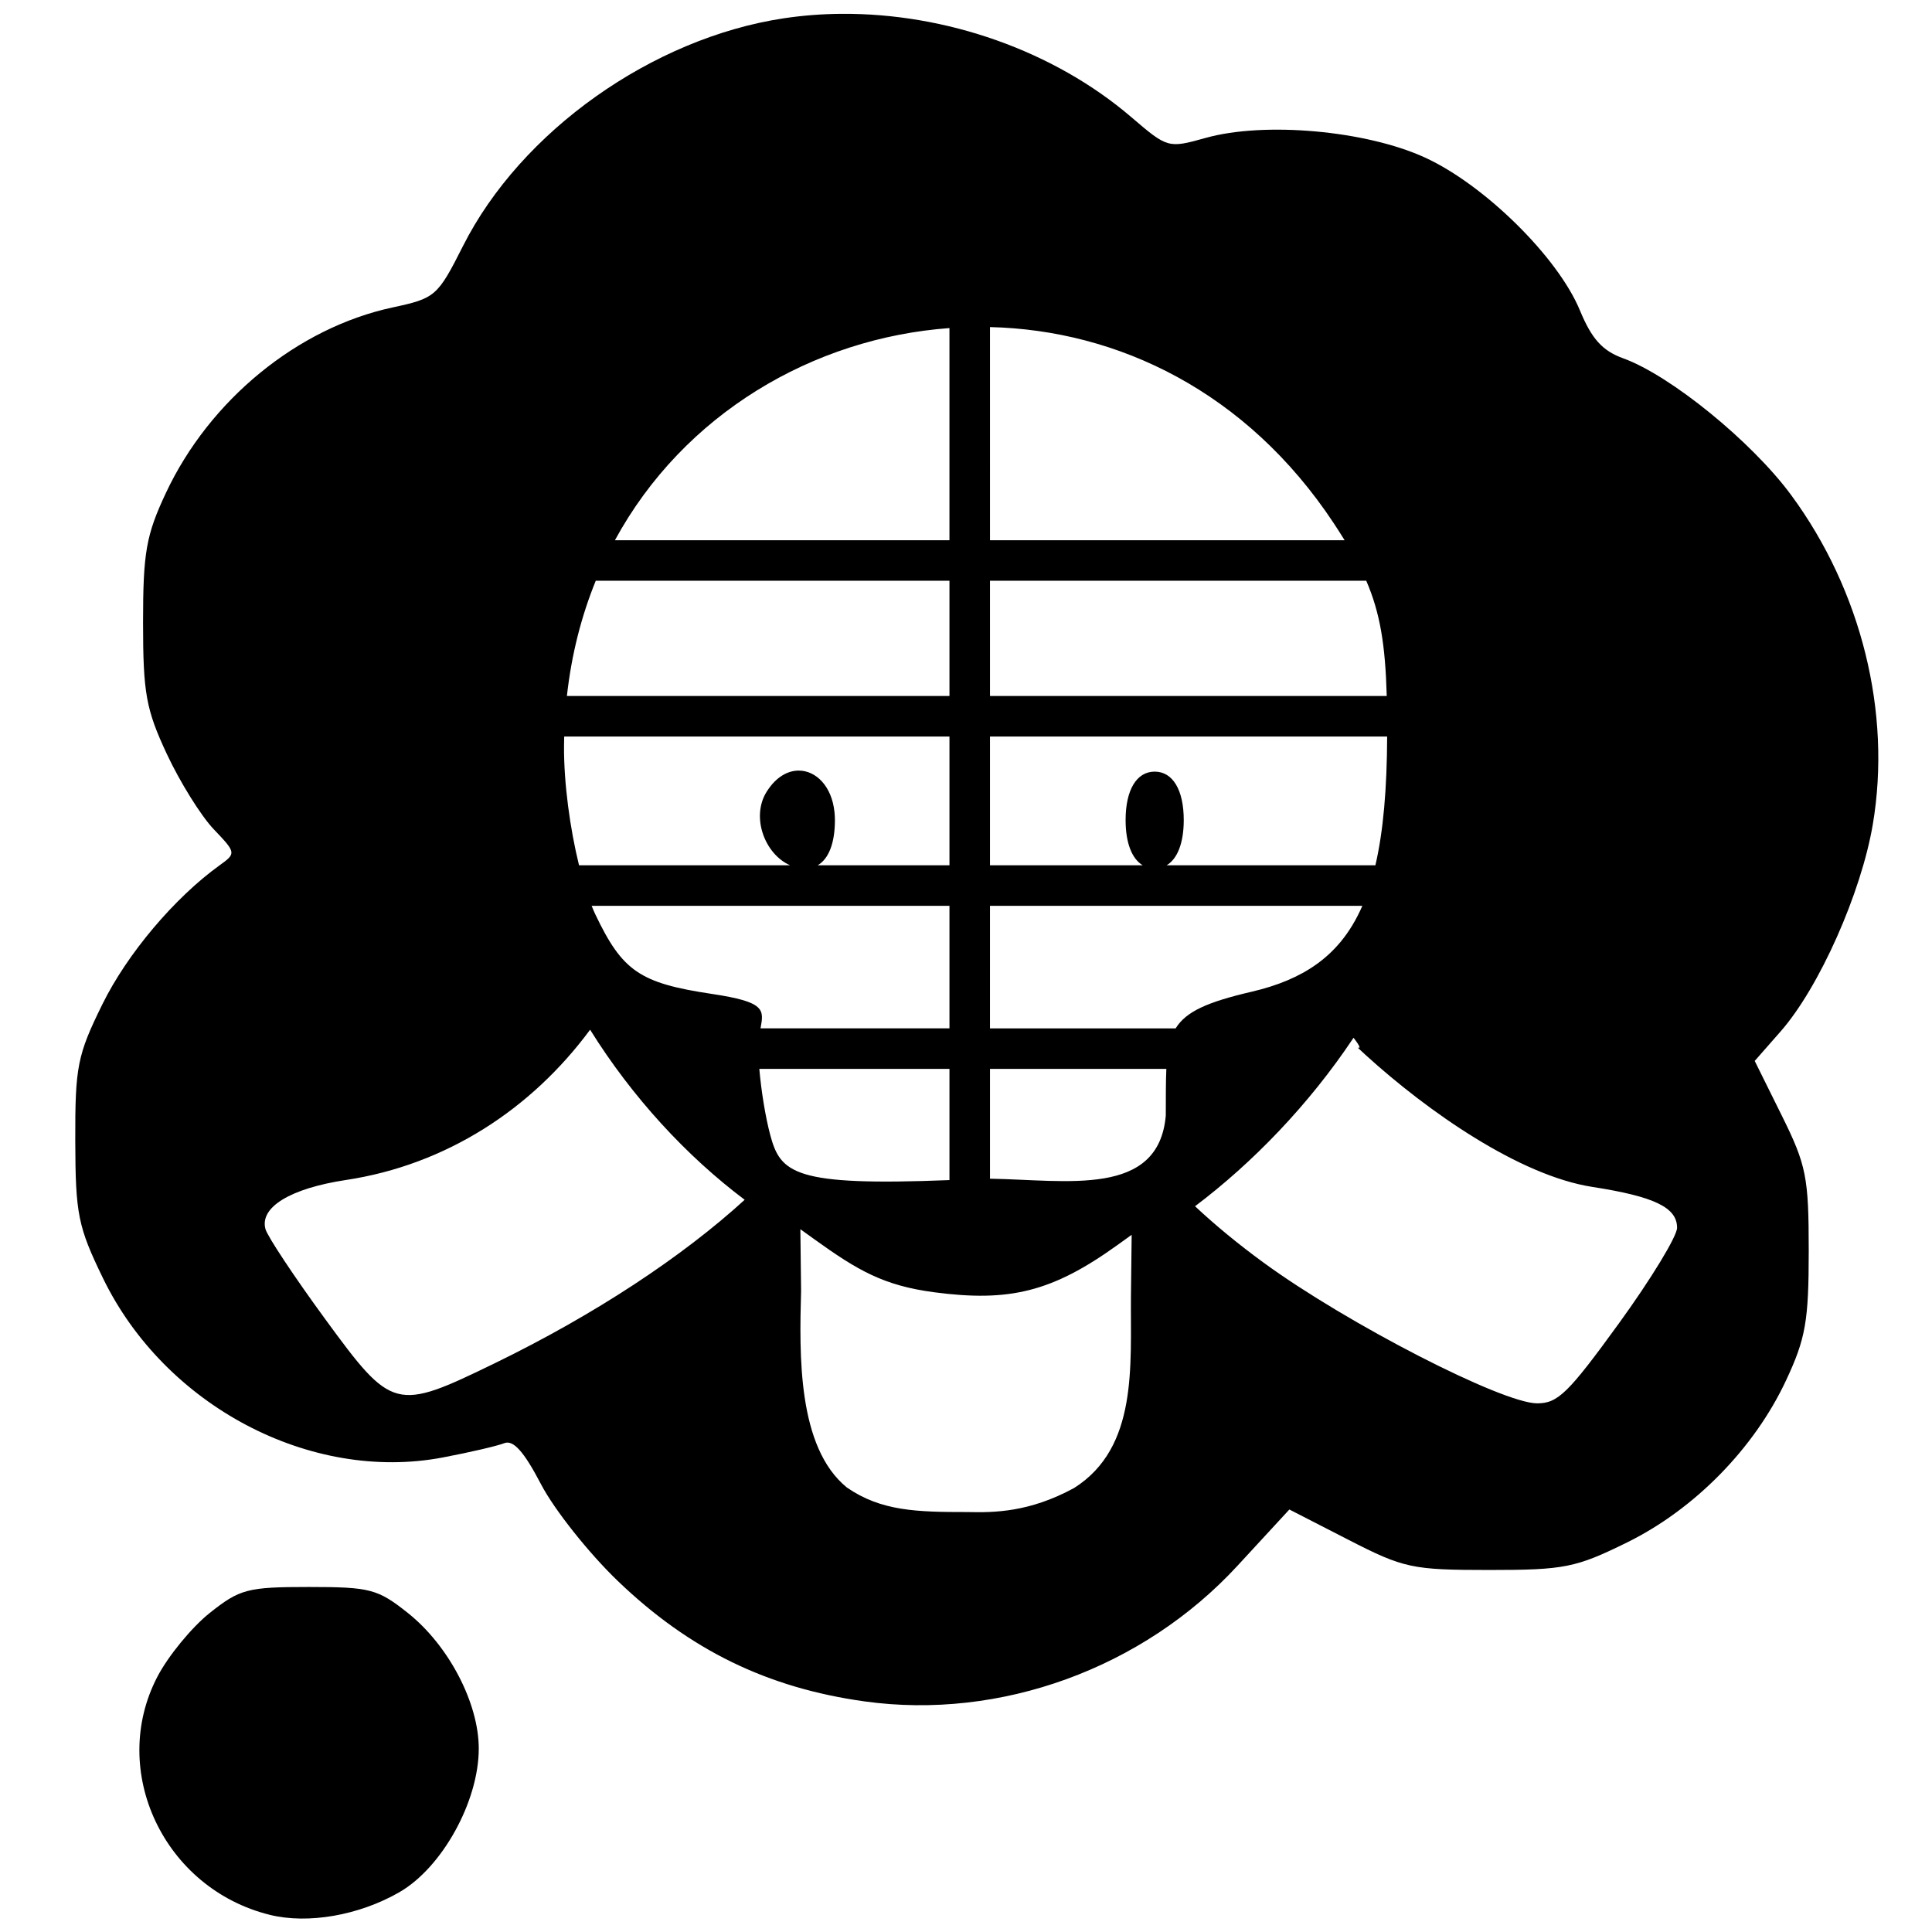 <?xml version="1.0" encoding="UTF-8" standalone="no"?>
<svg
   id="svg8"
   version="1.1"
   viewBox="0 0 200 200"
   height="200mm"
   width="200mm"
   sodipodi:docname="yourWorstNightmare.svg"
   inkscape:version="1.2.2 (b0a8486541, 2022-12-01)"
   xmlns:inkscape="http://www.inkscape.org/namespaces/inkscape"
   xmlns:sodipodi="http://sodipodi.sourceforge.net/DTD/sodipodi-0.dtd"
   xmlns="http://www.w3.org/2000/svg"
   xmlns:svg="http://www.w3.org/2000/svg">
  <sodipodi:namedview
     id="namedview5"
     pagecolor="#ffffff"
     bordercolor="#666666"
     borderopacity="1.0"
     inkscape:showpageshadow="2"
     inkscape:pageopacity="0.0"
     inkscape:pagecheckerboard="0"
     inkscape:deskcolor="#d1d1d1"
     inkscape:document-units="mm"
     showgrid="false"
     inkscape:zoom="0.59266667"
     inkscape:cx="544.99438"
     inkscape:cy="484.25197"
     inkscape:window-width="1854"
     inkscape:window-height="1011"
     inkscape:window-x="66"
     inkscape:window-y="1112"
     inkscape:window-maximized="1"
     inkscape:current-layer="svg8" />
  <defs
     id="defs8" />
  <path
     id="path246"
     style="stroke-width:0.88"
     d="M 87.094,1.432 C 85.09,1.447 83.098,1.599 81.139,1.894 67.521,3.943 53.923,13.593 47.935,25.455 c -2.635,5.219 -2.865,5.421 -7.285,6.369 -9.839,2.11 -18.964,9.579 -23.483,19.221 -2.039,4.35 -2.358,6.161 -2.358,13.388 0,7.318 0.307,9.015 2.469,13.636 1.358,2.903 3.535,6.396 4.838,7.763 2.337,2.451 2.346,2.502 0.61,3.75 -4.655,3.348 -9.563,9.167 -12.126,14.376 -2.594,5.271 -2.828,6.45 -2.808,14.124 0.02,7.62 0.278,8.901 2.87,14.239 6.41,13.206 21.465,21.153 35.157,18.559 2.782,-0.527 5.653,-1.194 6.378,-1.481 0.938,-0.371 2.039,0.857 3.809,4.25 1.369,2.625 4.944,7.129 7.944,10.009 7.442,7.146 15.485,11.072 25.55,12.47 14.053,1.952 28.801,-3.411 38.601,-14.038 l 5.374,-5.828 6.102,3.131 c 5.749,2.95 6.594,3.131 14.584,3.131 7.787,0 8.957,-0.234 14.274,-2.852 6.976,-3.434 13.154,-9.726 16.446,-16.751 2.041,-4.354 2.358,-6.158 2.358,-13.42 0,-7.657 -0.244,-8.883 -2.796,-14.032 l -2.796,-5.642 2.684,-3.057 c 3.991,-4.545 8.343,-14.325 9.544,-21.448 1.949,-11.555 -1.188,-24.202 -8.449,-34.066 -4.074,-5.534 -12.498,-12.393 -17.394,-14.164 -2.151,-0.778 -3.257,-2.003 -4.483,-4.968 -2.277,-5.505 -9.874,-12.995 -16.049,-15.821 -6.101,-2.793 -16.6,-3.732 -22.686,-2.028 -3.877,1.086 -3.951,1.065 -7.694,-2.143 C 109.083,5.244 97.918,1.348 87.094,1.432 Z M 102.483,33.859 c 13.197,0.31 26.545,6.644 35.584,20.302 0.407,0.614 0.775,1.195 1.126,1.763 h -36.709 z m -4.196,0.103 V 55.924 H 63.657 C 70.763,42.851 84.163,34.991 98.288,33.962 Z M 61.673,60.119 H 98.288 V 72.049 H 58.686 c 0.474,-4.295 1.501,-8.281 2.987,-11.931 z m 40.81,0 h 38.951 c 1.434,3.317 1.974,6.645 2.121,11.931 h -41.071 z M 58.405,76.244 H 98.288 V 89.574 H 84.648 c 1.142,-0.666 1.782,-2.301 1.782,-4.681 0,-0.28 -0.016,-0.548 -0.042,-0.808 -0.274,-2.7 -1.914,-4.308 -3.694,-4.314 -1.146,-0.004 -2.348,0.658 -3.282,2.115 -0.02,0.032 -0.042,0.061 -0.062,0.094 -1.627,2.633 -0.162,6.453 2.439,7.594 H 59.941 c -0.943,-3.834 -1.57,-8.494 -1.554,-12.272 0.002,-0.355 0.009,-0.707 0.018,-1.058 z m 44.078,0 h 41.114 c -0.021,5.413 -0.395,9.793 -1.217,13.33 h -21.608 c 1.122,-0.672 1.769,-2.326 1.769,-4.681 0,-3.121 -1.137,-5.015 -3.009,-5.015 -1.872,0 -3.01,1.894 -3.01,5.015 0,2.354 0.648,4.009 1.77,4.681 H 102.483 Z M 61.245,93.768 H 98.288 V 106.456 H 78.729 c 0.359,-1.96 0.509,-2.735 -5.056,-3.569 -7.434,-1.115 -9.238,-2.346 -12.038,-8.216 -0.133,-0.278 -0.262,-0.584 -0.391,-0.902 z m 41.238,0 h 38.549 c -0.621,1.424 -1.365,2.659 -2.247,3.724 -0.735,0.886 -1.563,1.658 -2.495,2.324 -1.83,1.31 -4.053,2.226 -6.727,2.848 -4.574,1.064 -6.786,2.047 -7.861,3.792 h -19.22 z M 61.088,106.595 c 4.366,7.012 10.011,13.105 16,17.606 -6.455,5.895 -15.512,11.881 -25.837,16.905 -10.322,5.022 -10.642,4.94 -17.585,-4.551 -3.201,-4.375 -5.985,-8.572 -6.188,-9.327 -0.609,-2.262 2.583,-4.205 8.337,-5.076 10.387,-1.571 19.196,-7.335 25.273,-15.557 z m 79.031,0.833 c 1.593,2.072 -0.63,0.075 1.286,1.817 6.352,5.774 15.855,12.449 23.445,13.626 6.412,0.994 8.761,2.127 8.761,4.228 0,0.877 -2.706,5.325 -6.014,9.885 -5.252,7.24 -6.325,8.289 -8.469,8.289 -3.618,0 -19.688,-8.262 -28.302,-14.551 -2.648,-1.933 -5.023,-3.892 -7.117,-5.852 5.942,-4.476 11.791,-10.508 16.409,-17.442 z m -61.514,3.223 h 19.683 v 11.512 c -16.082,0.643 -17.491,-0.708 -18.553,-4.669 h 0.001 c -0.499,-1.862 -0.937,-4.581 -1.131,-6.843 z m 23.879,0 h 18.256 c -0.063,1.335 -0.05,2.912 -0.058,4.837 -0.744,8.488 -10.25,6.655 -18.198,6.531 z m -19.631,16.596 1.501,1.078 c 4.448,3.195 7.131,4.76 12.358,5.45 7.759,1.025 12.186,-0.021 18.937,-4.87 l 1.5,-1.078 -0.075,6.379 c -0.065,7.142 0.764,15.622 -5.88,19.829 -4.638,2.524 -8.265,2.554 -11.04,2.492 -5.246,0.002 -8.941,-0.09 -12.493,-2.547 -5.116,-4.175 -4.912,-13.727 -4.733,-20.355 z m -50.888,37.037 c -6.344,0 -7.135,0.208 -10.255,2.69 -1.859,1.48 -4.297,4.449 -5.417,6.598 -5.081,9.751 0.686,21.954 11.653,24.655 3.953,0.974 9.233,0.049 13.392,-2.344 4.433,-2.55 8.223,-9.403 8.223,-14.87 0,-4.719 -3.115,-10.677 -7.34,-14.039 -3.12,-2.483 -3.912,-2.69 -10.256,-2.69 z"
     sodipodi:nodetypes="sscssssssscsscssscccsssssccsssssssscscccccccccccccccccccccsccccccccccccssscccccccsscccscscccccsscccccsssssccccccccccccccssccccccccsscsssss" />
</svg>
